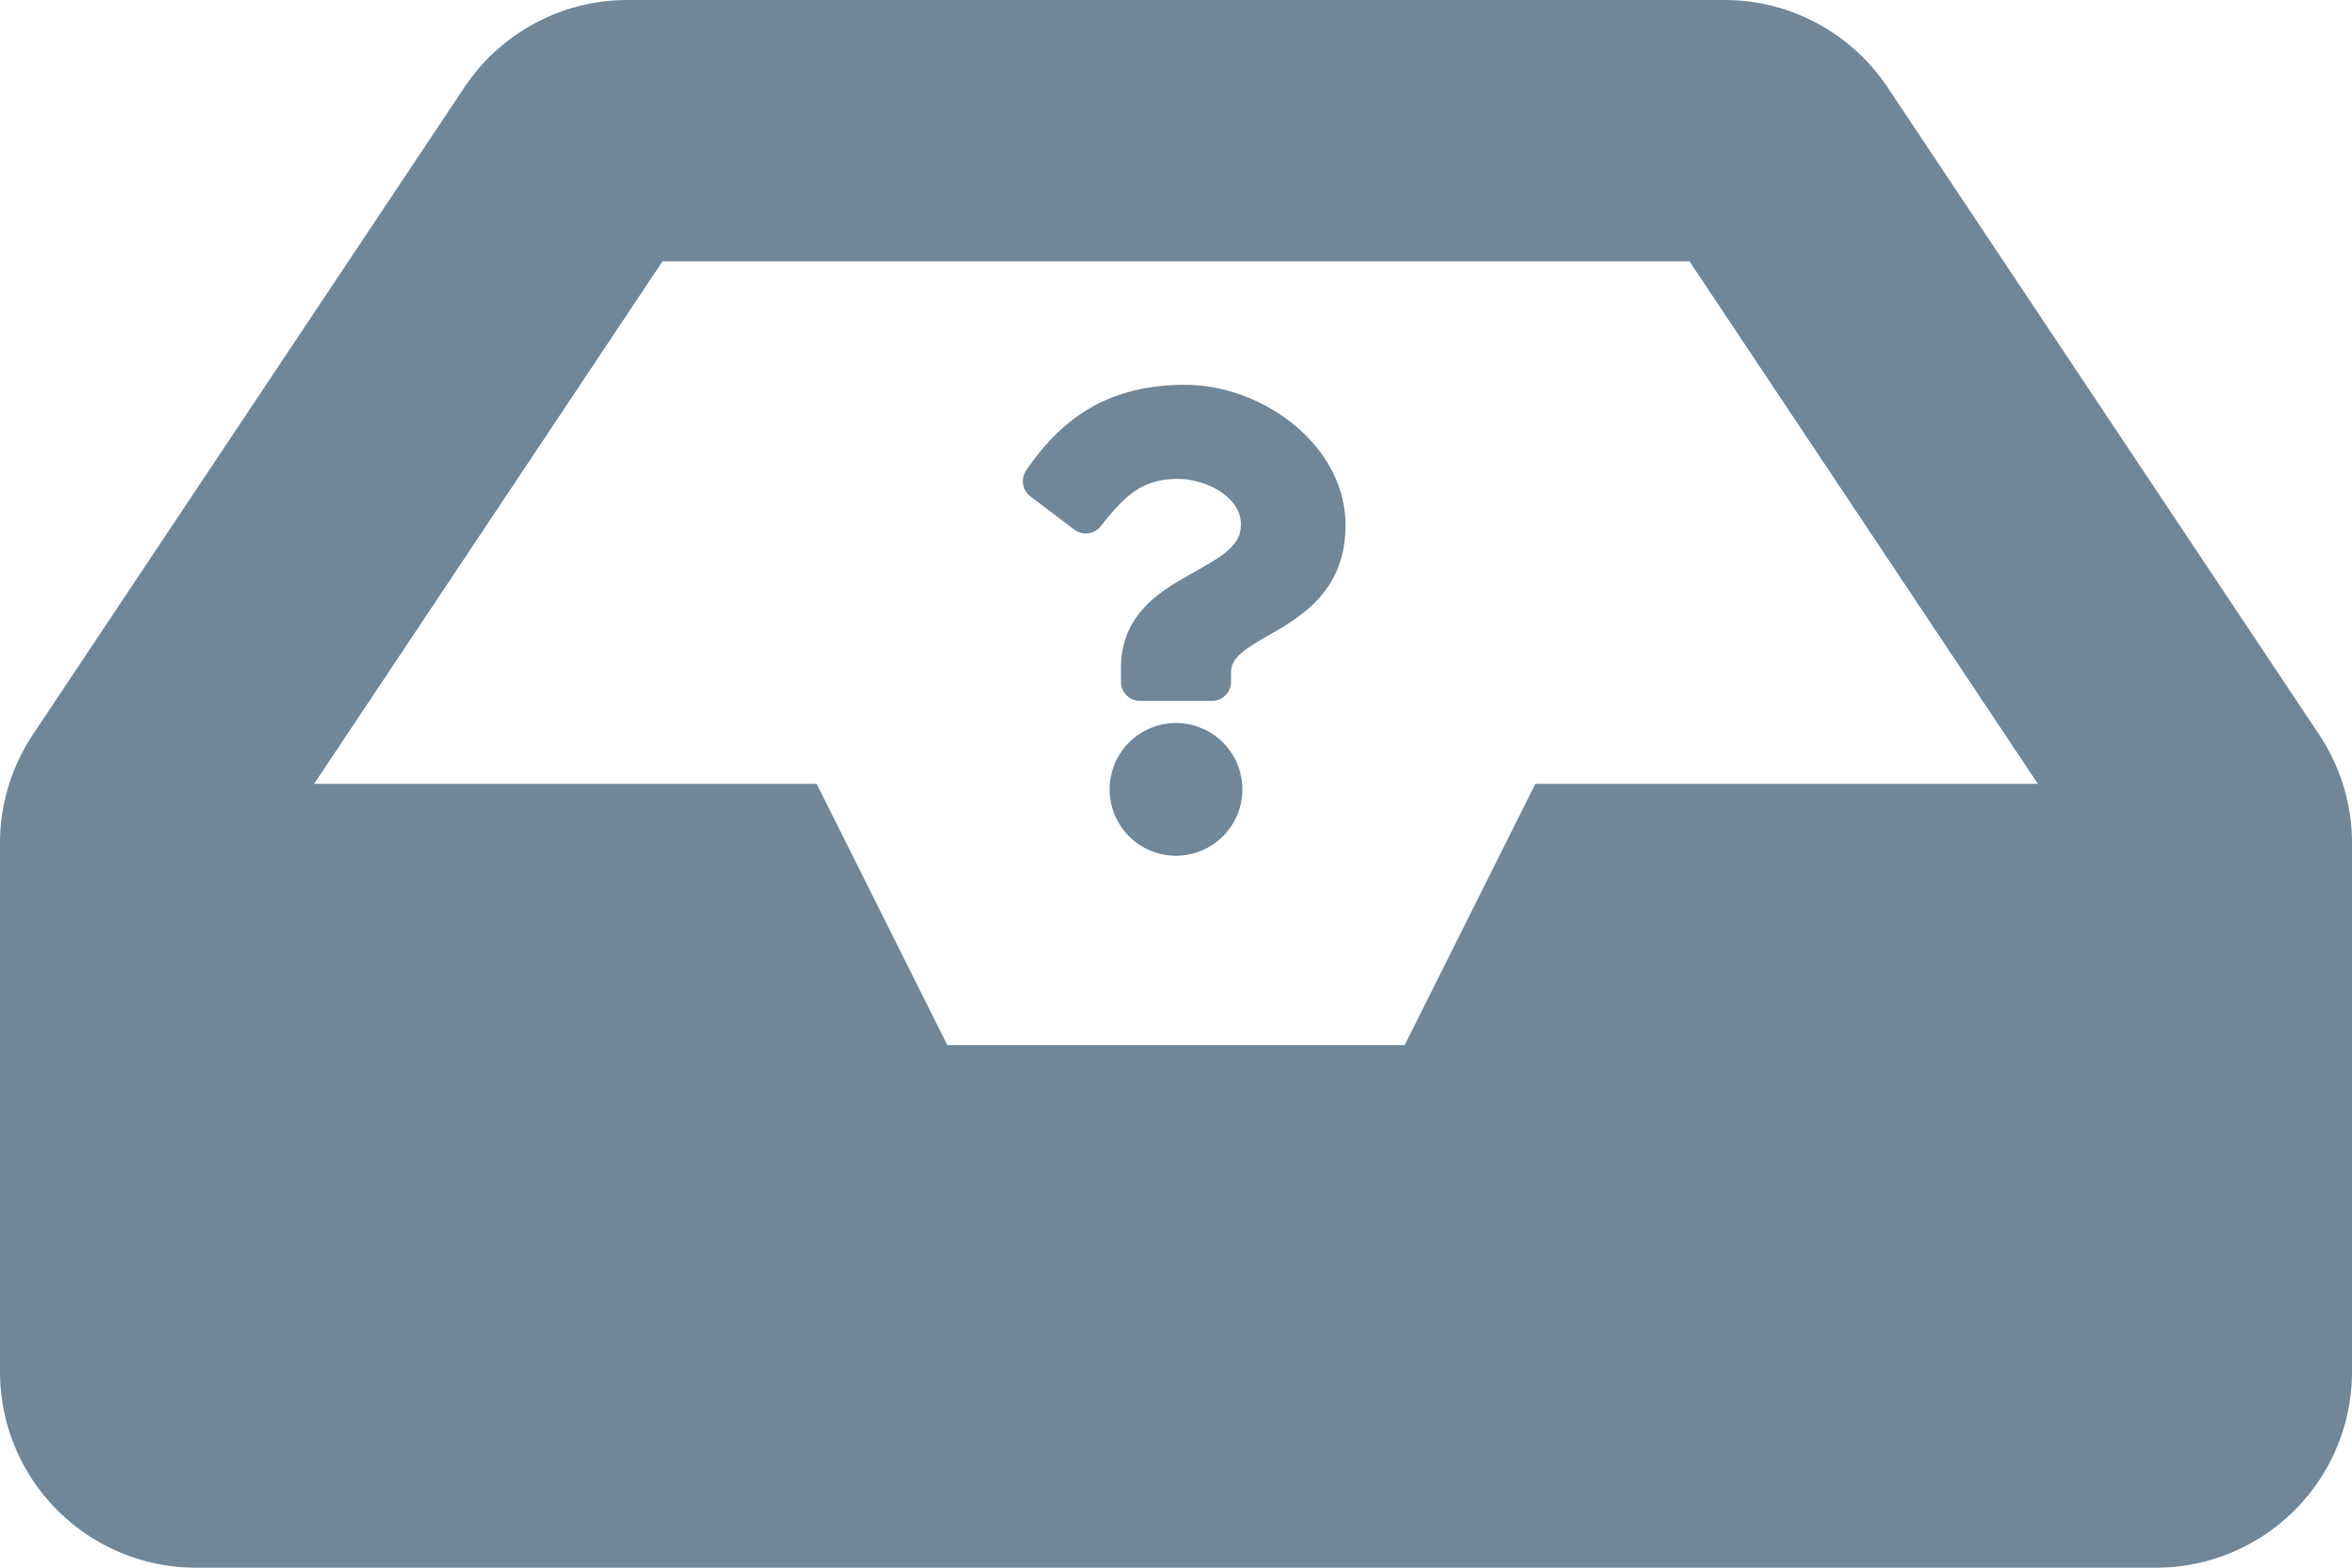 <svg width="96" height="64" viewBox="0 0 96 64" fill="none" xmlns="http://www.w3.org/2000/svg">
    <g clip-path="url(#wq22g32npa)">
        <path d="M70.385 0a8 8 0 0 1 6.657 3.562l17.614 26.423A8 8 0 0 1 96 34.422V56a8 8 0 0 1-8 8H8a8 8 0 0 1-8-8V34.422a8 8 0 0 1 1.344-4.437L18.958 3.562A8 8 0 0 1 25.616 0h44.769zm-1.427 10.667H27.042L12.82 32h20.513l5.334 10.667h18.666L62.667 32H83.18L68.958 10.667zM48 29.517a2.713 2.713 0 0 1 2.71 2.709 2.713 2.713 0 0 1-2.71 2.71 2.713 2.713 0 0 1-2.71-2.71 2.713 2.713 0 0 1 2.71-2.71v.001zm.374-13.807c3.166 0 6.545 2.47 6.545 5.729 0 4.326-4.672 4.392-4.672 5.99v.41a.775.775 0 0 1-.775.774h-2.945a.774.774 0 0 1-.774-.774v-.559c0-2.306 1.749-3.228 3.07-3.969 1.133-.635 1.827-1.067 1.827-1.908 0-1.113-1.419-1.851-2.566-1.851-1.497 0-2.187.708-3.158 1.933a.775.775 0 0 1-1.075.137l-1.795-1.36a.776.776 0 0 1-.17-1.057c1.523-2.238 3.465-3.495 6.488-3.495z" fill="#70879A"/>
    </g>
    <defs>
        <clipPath id="wq22g32npa">
            <path fill="#fff" d="M0 0h96v64H0z"/>
        </clipPath>
    </defs>
</svg>
